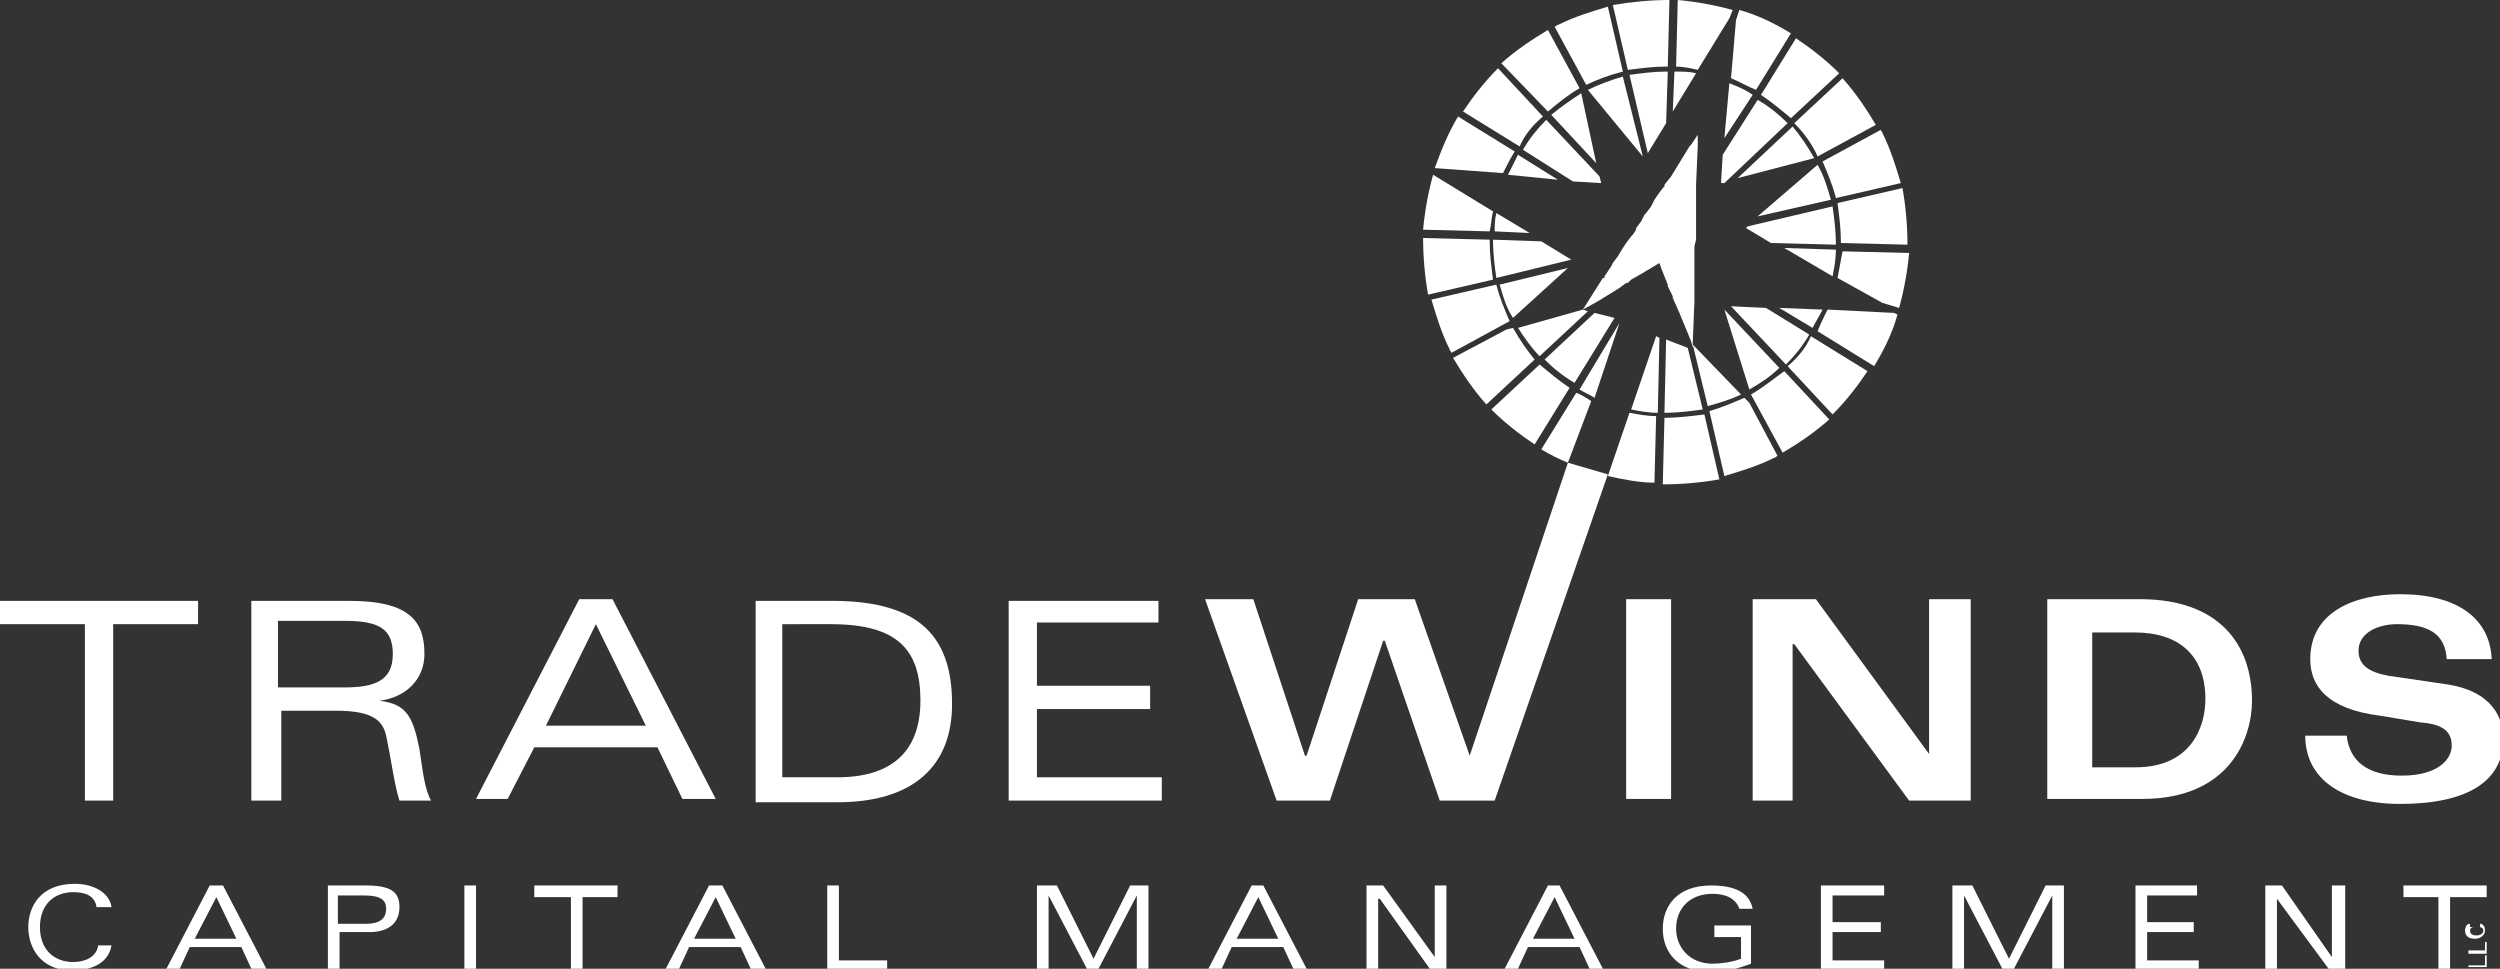 <?xml version="1.0" encoding="utf-8"?>
<!-- Generator: Adobe Illustrator 19.2.1, SVG Export Plug-In . SVG Version: 6.00 Build 0)  -->
<svg version="1.1" id="Layer_1" xmlns="http://www.w3.org/2000/svg" xmlns:xlink="http://www.w3.org/1999/xlink" x="0px" y="0px"
	 viewBox="0 0 150.2 58.2" style="enable-background:new 0 0 150.2 58.2;" xml:space="preserve">
<rect x="0" y="0" width="150.2" height="58.2" fill="#333333" stroke="none"/>
<style type="text/css">
	.st0{fill:#FFFFFF;}
</style>
<g>
	<path class="st0" d="M6.7,56.8c-0.2,1.1-1.2,1.5-2.4,1.5c-1.8,0-2.6-1.3-2.6-2.6c0-1.2,0.7-2.6,2.8-2.6c1.2,0,2.1,0.6,2.2,1.4H5.8
		c-0.1-0.7-0.7-0.9-1.4-0.9c-1.1,0-2,0.7-2,2.1c0,1.4,0.9,2.1,2,2.1c0.7,0,1.4-0.3,1.5-1H6.7z"/>
	<path class="st0" d="M13,53.9l1.2,2.5h-2.5L13,53.9z M12.6,53.2l-2.6,5h0.8l0.6-1.3h3.1l0.6,1.3H16l-2.6-5H12.6z"/>
	<path class="st0" d="M22,55.5c0.8,0,1.2-0.3,1.2-0.9c0-0.5-0.3-0.8-1.3-0.8h-1.6v1.7H22z M19.7,53.2H22c1.5,0,2,0.4,2,1.3
		c0,0.9-0.6,1.5-1.8,1.5h-1.8v2.2h-0.7V53.2z"/>
	<rect x="27.9" y="53.2" class="st0" width="0.7" height="5"/>
	<polygon class="st0" points="32.1,53.2 32.1,53.9 34.3,53.9 34.3,58.2 35,58.2 35,53.9 37.1,53.9 37.1,53.2 	"/>
	<path class="st0" d="M43,53.9l1.2,2.5h-2.5L43,53.9z M42.6,53.2l-2.6,5h0.8l0.6-1.3h3.1l0.6,1.3H46l-2.6-5H42.6z"/>
	<polygon class="st0" points="49.7,53.2 49.7,58.2 53.3,58.2 53.3,57.7 50.4,57.7 50.4,53.2 	"/>
	<polygon class="st0" points="67.9,53.2 65.7,57.6 63.5,53.2 62.3,53.2 62.3,58.2 63,58.2 63,53.8 63,53.8 65.3,58.2 66,58.2 
		68.3,53.8 68.3,53.8 68.3,58.2 69,58.2 69,53.2 	"/>
	<path class="st0" d="M75.6,53.9l1.2,2.5h-2.5L75.6,53.9z M75.2,53.2l-2.6,5h0.8l0.6-1.3h3.1l0.6,1.3h0.8l-2.6-5H75.2z"/>
	<polygon class="st0" points="86.2,53.2 86.2,57.5 86.2,57.5 83.1,53.2 82.1,53.2 82.1,58.2 82.8,58.2 82.8,54 82.9,54 85.9,58.2 
		86.9,58.2 86.9,53.2 	"/>
	<path class="st0" d="M93.4,53.9l1.2,2.5h-2.5L93.4,53.9z M93,53.2l-2.6,5h0.8l0.6-1.3h3.1l0.6,1.3h0.8l-2.6-5H93z"/>
	<path class="st0" d="M102.9,55.6h2.3v2.3c-0.8,0.3-1.6,0.5-2.4,0.5c-2,0-2.9-1.2-2.9-2.6c0-1.3,0.8-2.6,2.9-2.6
		c1.4,0,2.3,0.4,2.5,1.4h-0.8c-0.2-0.6-0.8-0.9-1.6-0.9c-1.4,0-2.2,0.9-2.2,2.1c0,1.1,0.8,2.1,2.2,2.1c0.5,0,1.2-0.1,1.7-0.3v-1.3
		h-1.6V55.6z"/>
	<polygon class="st0" points="109.4,53.2 109.4,58.2 113.2,58.2 113.2,57.7 110.1,57.7 110.1,56 113,56 113,55.4 110.1,55.4 
		110.1,53.8 113.2,53.8 113.2,53.2 	"/>
	<polygon class="st0" points="122.9,53.2 120.7,57.6 118.5,53.2 117.3,53.2 117.3,58.2 118,58.2 118,53.8 118,53.8 120.3,58.2 
		121,58.2 123.3,53.8 123.3,53.8 123.3,58.2 124,58.2 124,53.2 	"/>
	<polygon class="st0" points="128.3,53.2 128.3,58.2 132.1,58.2 132.1,57.7 129,57.7 129,56 131.8,56 131.8,55.4 129,55.4 129,53.8 
		132,53.8 132,53.2 	"/>
	<polygon class="st0" points="140.1,53.2 140.1,57.5 140.1,57.5 137.1,53.2 136.1,53.2 136.1,58.2 136.8,58.2 136.8,54 136.8,54 
		139.9,58.2 140.9,58.2 140.9,53.2 	"/>
	<polygon class="st0" points="144.4,53.2 144.4,53.9 146.5,53.9 146.5,58.2 147.2,58.2 147.2,53.9 149.4,53.9 149.4,53.2 	"/>
	<polygon class="st0" points="149.3,57.4 149.3,58 148.3,58 148.3,58.1 149.4,58.1 149.4,57.4 	"/>
	<polygon class="st0" points="149.3,56.6 149.3,57.1 148.3,57.1 148.3,57.3 149.4,57.3 149.4,56.6 	"/>
	<path class="st0" d="M148.6,55.7c-0.1,0-0.2,0.1-0.2,0.2c0,0.3,0.3,0.3,0.4,0.3c0.2,0,0.4-0.1,0.4-0.3c0-0.1-0.1-0.2-0.2-0.2v-0.2
		c0.2,0,0.3,0.2,0.3,0.4c0,0.3-0.3,0.5-0.6,0.5c-0.3,0-0.6-0.1-0.6-0.5c0-0.2,0.1-0.4,0.3-0.4V55.7z"/>
	<polygon class="st0" points="94.2,27.8 88.3,45.4 88.3,45.4 85,36 81.6,36 78.5,45.4 78.4,45.4 75.3,36 72.4,36 76.7,48.1 
		79.9,48.1 83.1,38.5 83.2,38.5 86.5,48.1 89.8,48.1 96.6,28.5 	"/>
	<polygon class="st0" points="0,36.1 0,37.5 5.1,37.5 5.1,48.1 6.8,48.1 6.8,37.5 11.9,37.5 11.9,36.1 	"/>
	<path class="st0" d="M16.8,41.3h3.9c1.8,0,2.9-0.4,2.9-2c0-1.5-0.8-2-2.9-2h-4V41.3z M16.8,48.1h-1.7v-12H21c3.7,0,4.5,1.3,4.5,3.2
		c0,1.5-1.1,2.6-2.7,2.8v0c1.6,0.2,2,0.9,2.4,2.9c0.2,1.3,0.3,2.4,0.7,3.1H24c-0.3-0.9-0.5-2.5-0.8-3.9c-0.2-0.9-0.8-1.5-3-1.5h-3.3
		V48.1z"/>
	<path class="st0" d="M38.8,43.6l-3-6.1l-3,6.1H38.8z M39.5,44.9h-7.4l-1.6,3.1h-1.9l6.2-12h2l6.2,12h-2L39.5,44.9z"/>
	<path class="st0" d="M47,46.7h3.3c4,0,5-2.3,5-4.6c0-3.1-1.4-4.6-5.4-4.6H47V46.7z M45.3,36.1H50c5.3,0,7.2,2.2,7.2,6.2
		c0,3.7-2.3,5.9-6.9,5.9h-4.9V36.1z"/>
	<polygon class="st0" points="60.6,36.1 69.6,36.1 69.6,37.4 62.3,37.4 62.3,41.2 69.1,41.2 69.1,42.6 62.3,42.6 62.3,46.7 
		69.8,46.7 69.8,48.1 60.6,48.1 	"/>
	<rect x="97.7" y="36" class="st0" width="2.7" height="12"/>
	<polygon class="st0" points="105.3,36 109.1,36 115.9,45.3 115.9,45.3 115.9,36 118.4,36 118.4,48.1 114.7,48.1 107.8,38.7 
		107.7,38.7 107.7,48.1 105.3,48.1 	"/>
	<path class="st0" d="M125.6,46.1h2.7c3.4,0,4.2-2.5,4.2-4.1c0-2.8-1.8-4-4.2-4h-2.6V46.1z M122.9,36h5.7c4.6,0,6.7,2.6,6.7,6.1
		c0,2.2-1.3,5.9-6.6,5.9h-5.7V36z"/>
	<path class="st0" d="M141,44.3c0.2,1.4,1.2,2.3,3.3,2.3c2.2,0,3-1,3-1.8c0-0.9-0.6-1.3-1.9-1.4L143,43c-3.2-0.4-4.2-1.8-4.2-3.4
		c0-2.8,2.6-3.9,5.4-3.9c3.5,0,5.4,1.5,5.5,3.9H147c-0.1-1.6-1.2-2.1-3-2.1c-1.1,0-2.3,0.5-2.3,1.6c0,0.9,0.7,1.3,1.8,1.5l3.4,0.5
		c2.9,0.4,3.5,2.1,3.5,3.3c0,2.5-2.1,3.9-6.2,3.9c-3.5,0-5.7-1.5-5.7-4.1H141z"/>
	<g>
		<path class="st0" d="M110.1,16.6c0.1-0.5,0.2-1,0.2-1.6l-3.1-0.1L110.1,16.6z"/>
		<path class="st0" d="M110.6,14.5c0,0,0,0.1,0,0.1l4,0.1c0-1.1-0.1-2.3-0.3-3.4l-3.9,0.9C110.5,13,110.6,13.7,110.6,14.5z"/>
		<path class="st0" d="M108.9,19.7c0.2-0.4,0.4-0.7,0.6-1.1l-2.6-0.1L108.9,19.7z"/>
		<path class="st0" d="M104.9,13.7l1.5,0.9l3.9,0.1c0,0,0-0.1,0-0.1c0-0.7-0.1-1.5-0.2-2.2l-5.1,1.2L104.9,13.7z"/>
		<path class="st0" d="M104,18.4l3.3,3.5c0.5-0.5,1-1.1,1.4-1.8l-2.6-1.6L104,18.4z"/>
		<path class="st0" d="M100.1,20.4l-0.1,4.4c0,0,0.1,0,0.1,0c0.7,0,1.5-0.1,2.2-0.2l-0.9-3.7L100.1,20.4z"/>
		<path class="st0" d="M105.1,23.4c0.7-0.4,1.3-0.8,1.8-1.3l-3.3-3.5L105.1,23.4z"/>
		<path class="st0" d="M102.6,24.4c0.7-0.2,1.4-0.4,2-0.7l-2.9-3L102.6,24.4z"/>
		<path class="st0" d="M104,4.7c0.5,0.2,1,0.5,1.5,0.7l2.1-3.4c-1-0.6-2-1.1-3.1-1.4l-0.2,0.6L104,4.7z"/>
		<path class="st0" d="M100.1,4c0,0,0.1,0,0.1,0l0.1-4c-1.1,0-2.2,0.1-3.4,0.3l0.9,3.9C98.6,4.1,99.3,4,100.1,4z"/>
		<path class="st0" d="M110.3,11.9l3.9-0.9c-0.3-1-0.6-2-1.1-3c0-0.1-0.1-0.1-0.1-0.2l-3.5,1.9C109.8,10.4,110.1,11.1,110.3,11.9z"
			/>
		<path class="st0" d="M94.9,5.3L93,1.8c-1,0.6-1.9,1.2-2.8,2L93,6.7C93.6,6.2,94.2,5.7,94.9,5.3z"/>
		<path class="st0" d="M92.7,7L90,4.1c-0.8,0.8-1.5,1.7-2.1,2.6l3.4,2.1C91.6,8.1,92.1,7.5,92.7,7z"/>
		<path class="st0" d="M97.5,4.3l-0.9-3.9c-1,0.3-2,0.6-3,1.1c-0.1,0-0.1,0.1-0.2,0.1l1.9,3.5C95.9,4.8,96.7,4.5,97.5,4.3z"/>
		<path class="st0" d="M109.2,9.4l3.5-1.9c-0.6-1-1.2-1.9-2-2.8l-2.9,2.7C108.4,8,108.9,8.7,109.2,9.4z"/>
		<path class="st0" d="M102,4.2l1.9-3.1l0.2-0.5c-1.1-0.3-2.2-0.5-3.3-0.6l-0.1,4C101.1,4,101.6,4.1,102,4.2z"/>
		<path class="st0" d="M99.5,20.2L98,24.6c0.5,0.1,1,0.2,1.6,0.2l0.1-4.5L99.5,20.2z"/>
		<path class="st0" d="M91,9.1L87.6,7c-0.6,1-1,2-1.4,3.1l4.1,0.3C90.5,10,90.7,9.6,91,9.1z"/>
		<path class="st0" d="M101.9,4.4c-0.4-0.1-0.9-0.1-1.3-0.1l-0.1,2.4L101.9,4.4z"/>
		<path class="st0" d="M95,5.6c-0.6,0.4-1.2,0.8-1.8,1.3l2.7,2.9L95,5.6z"/>
		<path class="st0" d="M100.1,7.4l0.1-3.1c0,0-0.1,0-0.1,0c-0.7,0-1.5,0.1-2.2,0.2L99,9.2L100.1,7.4z"/>
		<path class="st0" d="M97.5,4.6c-0.7,0.2-1.5,0.5-2.1,0.8l3.3,4L97.5,4.6z"/>
		<path class="st0" d="M105.3,5.7c-0.4-0.3-0.9-0.5-1.4-0.7l-0.3,3.3L105.3,5.7z"/>
		<path class="st0" d="M105.6,13l4.4-1c-0.2-0.7-0.4-1.4-0.8-2.1L105.6,13z"/>
		<path class="st0" d="M97.3,19.4l-2.4,4c0.3,0.2,0.6,0.3,0.9,0.5L97.3,19.4L97.3,19.4z"/>
		<path class="st0" d="M103.4,11l0.2,0l3.8-3.6c-0.5-0.5-1.1-1-1.8-1.4l-2.1,3.3L103.4,11z"/>
		<path class="st0" d="M109,9.5L109,9.5c-0.4-0.7-0.8-1.3-1.3-1.9l-3.3,3.1L109,9.5z"/>
		<path class="st0" d="M95.1,18.6L95.1,18.6L95.1,18.6L95.1,18.6L95.1,18.6L95.1,18.6l-3.9,1.1c0.4,0.6,0.8,1.2,1.3,1.7l2.9-2.7
			L95.1,18.6z"/>
		<path class="st0" d="M90.1,17.1c0.2,0.7,0.4,1.4,0.8,2l3.3-3L90.1,17.1z"/>
		<path class="st0" d="M96.2,11l-0.1-0.4l-3.2-3.4c-0.5,0.5-1,1.1-1.4,1.8l3,1.9L96.2,11z"/>
		<path class="st0" d="M95.8,18.8l-3,2.8c0.5,0.5,1.1,1,1.8,1.4l2.4-3.9L95.8,18.8z"/>
		<path class="st0" d="M92.6,14.5l-2.9-0.1c0,0,0,0.1,0,0.1c0,0.7,0.1,1.5,0.2,2.2l4.5-1.1L92.6,14.5z"/>
		<path class="st0" d="M91.2,9.3c-0.2,0.4-0.4,0.8-0.6,1.2l3,0.3L91.2,9.3z"/>
		<path class="st0" d="M89.9,12.8c-0.1,0.4-0.1,0.8-0.1,1.1l2.1,0.1L89.9,12.8z"/>
		<path class="st0" d="M107.6,7.1l2.9-2.7c-0.8-0.8-1.7-1.5-2.6-2.1l-2.1,3.4C106.4,6.1,107,6.6,107.6,7.1z"/>
		<path class="st0" d="M90.7,19.3c-0.3-0.7-0.6-1.4-0.8-2.2L86,18c0.3,1,0.6,2,1.1,3c0,0.1,0.1,0.1,0.1,0.2l3.3-1.8L90.7,19.3z"/>
		<path class="st0" d="M97.9,24.8l-1.3,3.8c0.9,0.2,1.9,0.4,2.8,0.4l0.1-4C99,25,98.4,24.9,97.9,24.8z"/>
		<path class="st0" d="M100.1,25.1c0,0-0.1,0-0.1,0l-0.1,4c1.1,0,2.3-0.1,3.4-0.3l-0.9-3.9C101.6,25,100.8,25.1,100.1,25.1z"/>
		<path class="st0" d="M89.5,14.5c0,0,0-0.1,0-0.1l-4-0.1c0,1.1,0.1,2.3,0.3,3.4l3.9-0.9C89.6,16,89.5,15.3,89.5,14.5z"/>
		<path class="st0" d="M94.7,23.6l-2.1,3.4c0.5,0.3,1.1,0.6,1.6,0.8l1.4-3.7C95.3,23.9,95,23.7,94.7,23.6z"/>
		<path class="st0" d="M90.9,19.7l-0.4,0.1l-3.2,1.7c0.6,1,1.2,1.9,2,2.8l2.9-2.7C91.7,21,91.3,20.4,90.9,19.7z"/>
		<path class="st0" d="M92.5,21.9l-2.9,2.7c0.8,0.8,1.7,1.5,2.6,2.1l2.1-3.4C93.7,22.9,93.1,22.4,92.5,21.9z"/>
		<path class="st0" d="M107.4,22l2.7,2.9c0.8-0.8,1.5-1.7,2.1-2.6l-3.4-2.1C108.5,20.9,108,21.5,107.4,22z"/>
		<path class="st0" d="M89.7,12.7l-3.6-2.2c-0.3,1.1-0.5,2.2-0.6,3.3l4,0.1C89.6,13.5,89.6,13.1,89.7,12.7z"/>
		<path class="st0" d="M105.2,23.7l1.9,3.5c1-0.6,1.9-1.2,2.8-2l-2.7-2.9C106.5,22.8,105.9,23.3,105.2,23.7z"/>
		<path class="st0" d="M110.4,16.7l2.7,1.5l1,0.3c0.3-1.1,0.5-2.2,0.6-3.3l-4-0.1C110.6,15.6,110.5,16.2,110.4,16.7z"/>
		<path class="st0" d="M109.8,18.6c-0.2,0.4-0.4,0.8-0.6,1.3l3.4,2.1c0.6-1,1.1-2,1.4-3.1l-0.2-0.1L109.8,18.6z"/>
		<path class="st0" d="M104.8,23.9c-0.7,0.3-1.4,0.6-2.1,0.8l0.9,3.9c1-0.3,2-0.6,3-1.1c0.1,0,0.1-0.1,0.2-0.1l-1.7-3.2L104.8,23.9z
			"/>
		<polygon class="st0" points="95.1,18.6 95.1,18.6 95.1,18.6 		"/>
		<polygon class="st0" points="95.1,18.6 96,18.1 97.3,17.3 97.7,17 97.8,17 98,16.8 98.7,16.4 99.7,15.8 99.8,16.1 99.8,16.1 
			100.2,17.1 100.2,17.2 100.5,17.8 100.5,17.9 100.9,18.8 101.6,20.5 101.7,20.9 101.7,20.7 101.7,20.6 101.8,18.1 101.8,18.1 
			101.8,18 101.8,17.3 101.8,17.2 101.8,16.7 101.8,16.3 101.8,16.1 101.8,15.8 101.8,15.4 101.8,15.3 101.8,14.8 101.8,14.8 
			101.9,14.4 101.9,14.3 101.9,13.9 101.9,13.8 101.9,13.4 101.9,13.3 101.9,13.1 101.9,12.5 101.9,12 101.9,11.9 101.9,11.3 
			101.9,11.1 102,8.8 102,8.2 102,8.1 101.6,8.7 101.5,8.8 100.4,10.6 100,11.1 100,11.2 99.9,11.3 99.6,11.7 99.4,12 99.3,12.2 
			99.2,12.4 98.9,12.8 98.8,12.9 98.6,13.3 98.6,13.3 98.3,13.7 98.3,13.8 98.1,14.1 98,14.2 97.7,14.6 97.5,14.9 97.2,15.4 
			97.2,15.4 96.9,15.8 96.8,16 96.4,16.6 96.4,16.7 96.3,16.7 95.1,18.6 95.1,18.6 		"/>
		<polygon class="st0" points="101.7,20.9 101.7,20.9 101.7,20.9 		"/>
	</g>
</g>
</svg>
